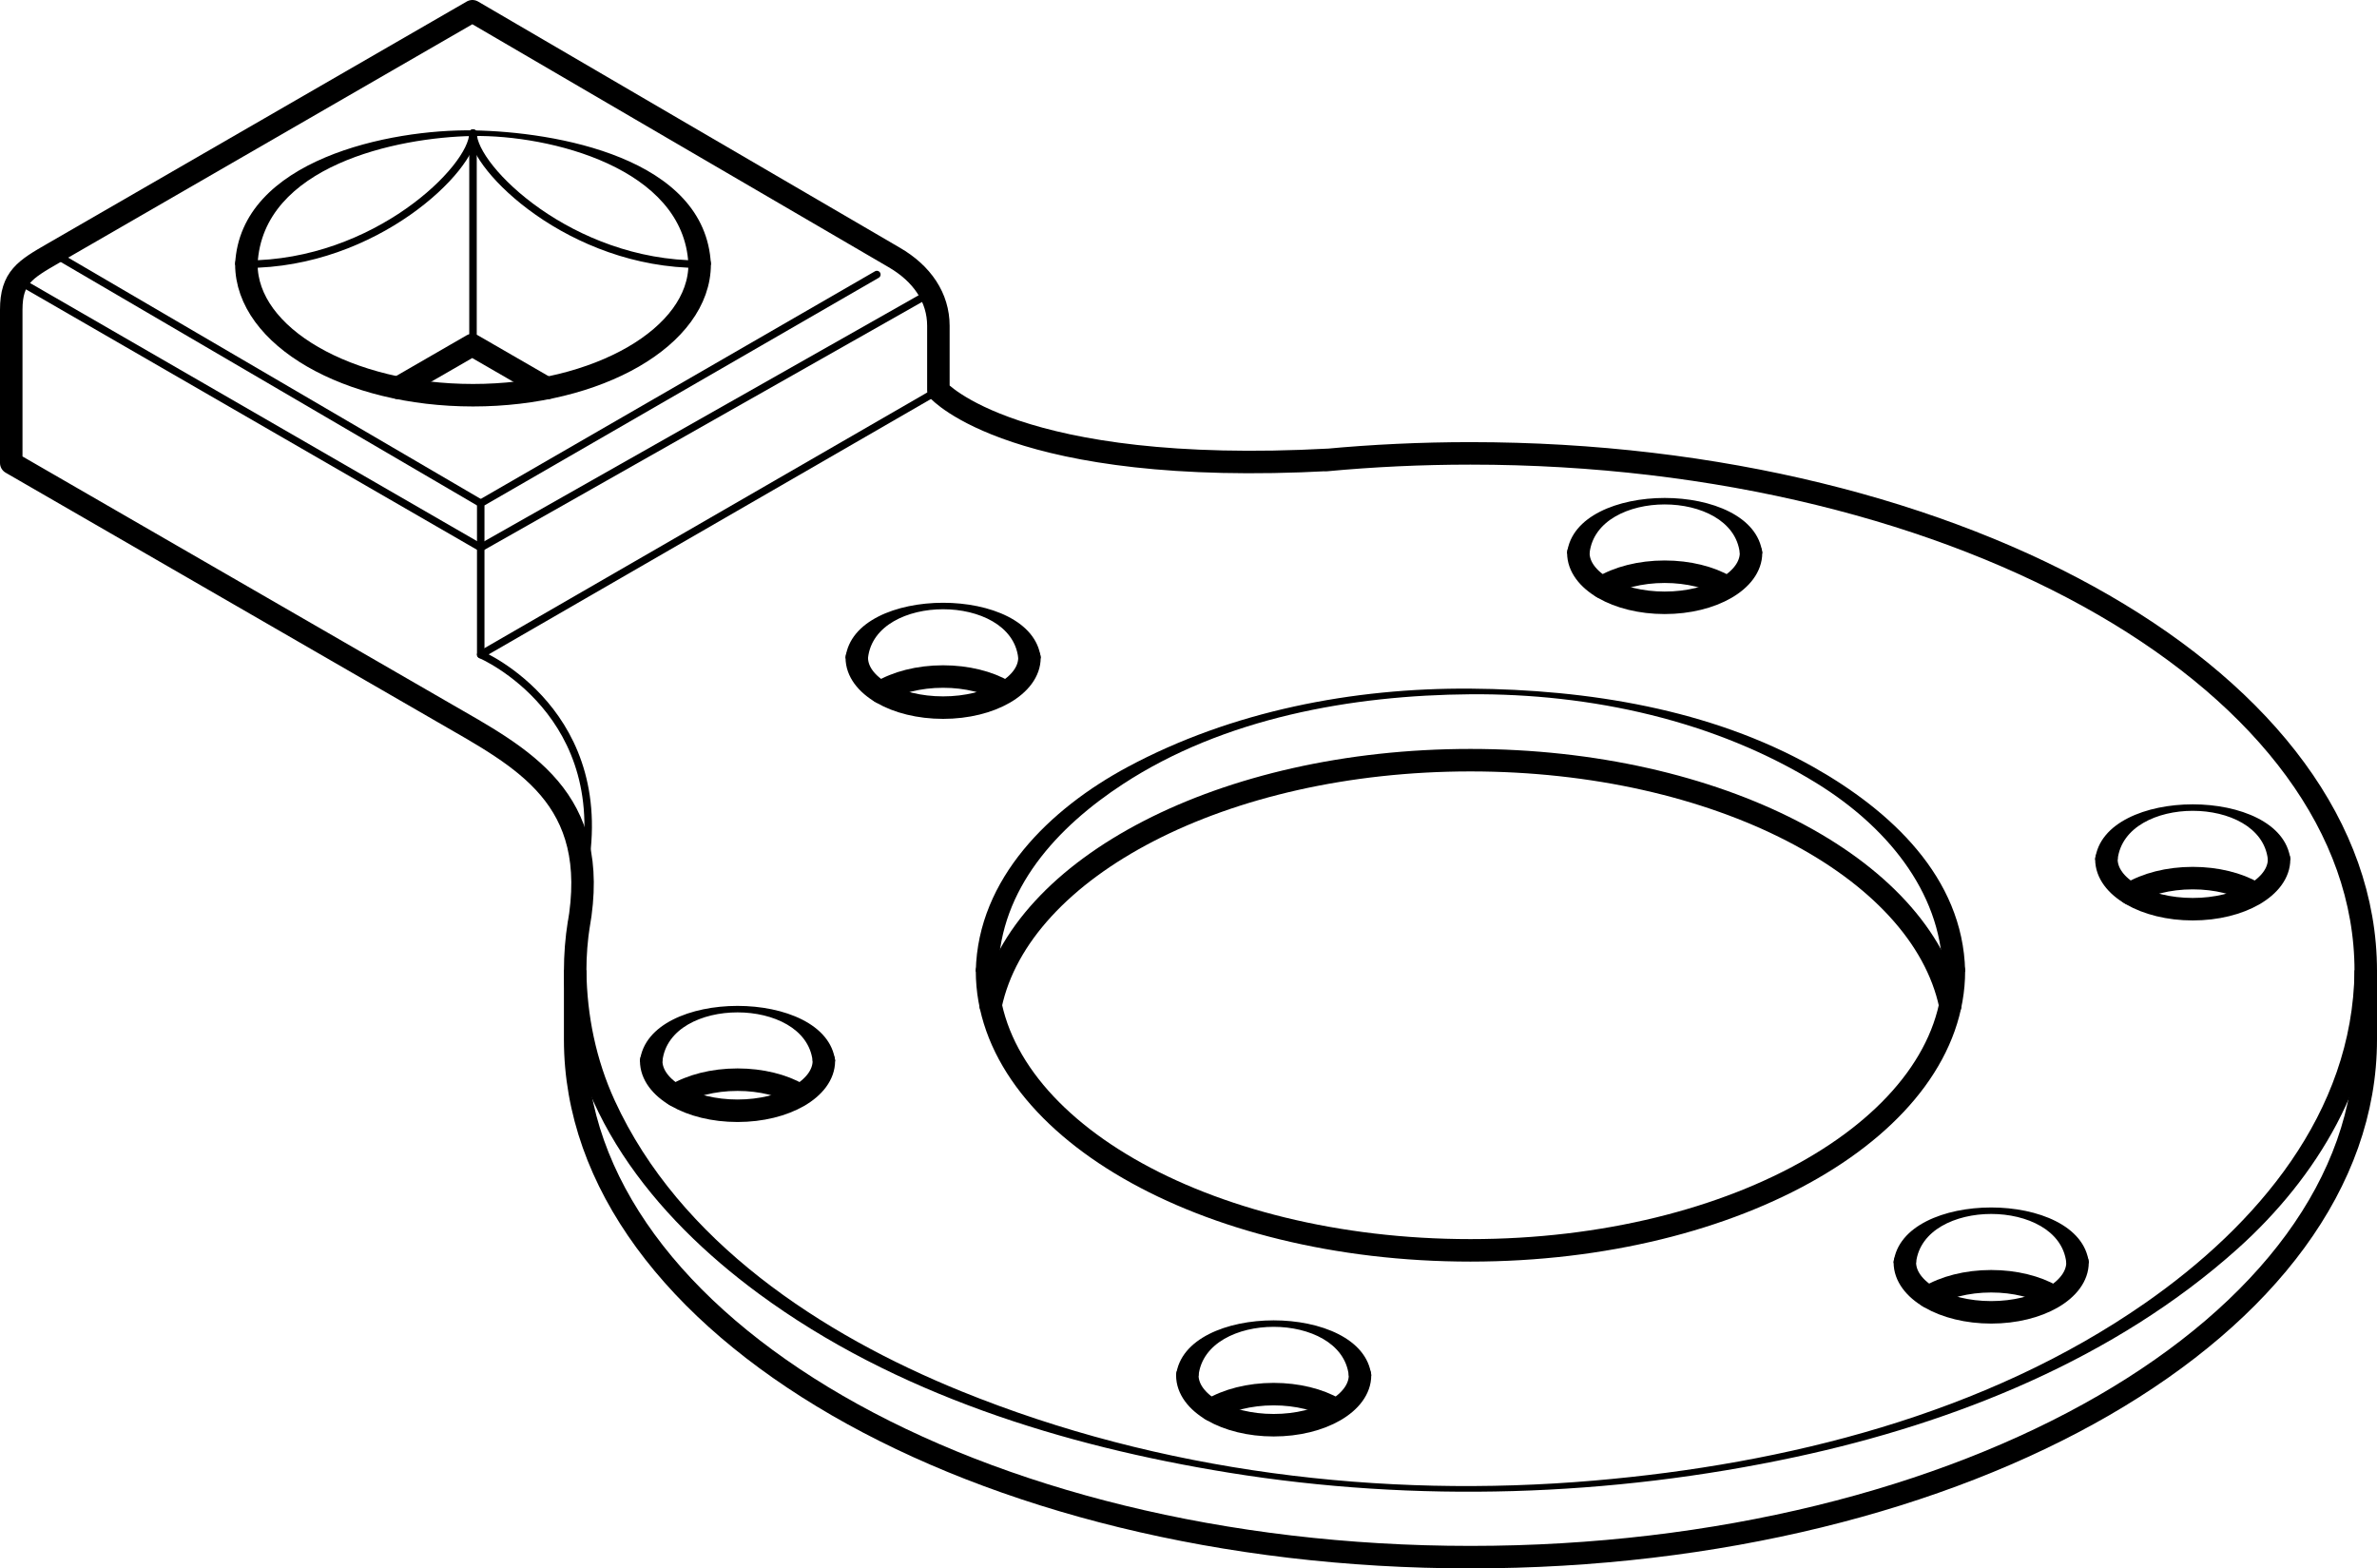 <?xml version="1.0" encoding="iso-8859-1"?>
<!-- Generator: Adobe Illustrator 16.0.3, SVG Export Plug-In . SVG Version: 6.00 Build 0)  -->
<!DOCTYPE svg PUBLIC "-//W3C//DTD SVG 1.1//EN" "http://www.w3.org/Graphics/SVG/1.1/DTD/svg11.dtd">
<svg version="1.1" xmlns="http://www.w3.org/2000/svg" xmlns:xlink="http://www.w3.org/1999/xlink" x="0px" y="0px"
	 width="158.535px" height="104.596px" viewBox="0 0 158.535 104.596" style="enable-background:new 0 0 158.535 104.596;"
	 xml:space="preserve">
<g id="Layer_2">
</g>
<g id="Layer_1">
	<path style="fill:none;stroke:#000000;stroke-width:1.5;stroke-linecap:round;stroke-linejoin:round;" d="M130.316,64.749
		c0,10.295-14.436,18.637-32.242,18.637c-17.808,0-32.243-8.342-32.243-18.637"/>
	<g>
		<g>
			<path style="fill:none;" d="M65.831,64.749c0-10.292,14.436-18.636,32.243-18.636c17.807,0,32.242,8.344,32.242,18.636"/>
			<path d="M66.581,64.749c0.124-5.492,3.944-9.601,8.316-12.459c6.738-4.406,15.262-5.93,23.177-5.989
				c7.993-0.061,16.339,1.734,23.177,5.989c4.405,2.741,8.193,7.052,8.315,12.459c0.007,0.284,1.506,0.268,1.5,0
				c-0.142-6.269-5.007-10.712-10.117-13.595c-6.868-3.873-15.091-5.17-22.875-5.229c-7.842-0.059-15.933,1.502-22.875,5.229
				c-5.14,2.76-9.978,7.412-10.118,13.595C65.075,65.017,66.574,65.033,66.581,64.749L66.581,64.749z"/>
		</g>
	</g>
	<path style="fill:none;stroke:#000000;stroke-width:1.5;stroke-linecap:round;stroke-linejoin:round;" d="M90.706,91.719
		c0,1.838-2.577,3.328-5.758,3.328c-3.18,0-5.758-1.49-5.758-3.328"/>
	<g>
		<g>
			<path style="fill:none;" d="M79.19,91.719c0-1.838,2.578-3.328,5.758-3.328c3.181,0,5.758,1.49,5.758,3.328"/>
			<path d="M79.94,91.719c0.502-4.31,9.514-4.31,10.016,0c0.037,0.316,1.526,0.228,1.5,0c-0.568-4.887-12.447-4.886-13.016,0
				C78.414,91.946,79.903,92.035,79.94,91.719L79.94,91.719z"/>
		</g>
	</g>
	<g>
		<g>
			<path style="fill:none;" d="M157.785,64.749c0,19.065-26.734,34.514-59.711,34.514c-32.979,0-59.713-15.448-59.713-34.514"/>
			<path d="M157.035,64.749c-0.115,9.488-6.524,16.969-13.96,22.149c-10.646,7.418-23.992,10.744-36.753,11.841
				c-14.215,1.222-28.963-0.576-42.218-5.959c-9.3-3.776-18.788-9.975-23.106-19.39c-1.244-2.712-1.85-5.667-1.886-8.642
				c-0.003-0.28-1.503-0.271-1.5,0c0.11,9.076,5.986,16.372,13.002,21.535c9.075,6.677,20.339,10.148,31.339,11.929
				c12.49,2.021,25.464,1.604,37.824-1.05c10.616-2.279,21.302-6.565,29.465-13.888c5.32-4.772,9.204-11.241,9.293-18.526
				C158.538,64.478,157.038,64.469,157.035,64.749L157.035,64.749z"/>
		</g>
	</g>
	<path style="fill:none;stroke:#000000;stroke-width:1.5;stroke-linecap:round;stroke-linejoin:round;" d="M66.071,67.041
		c1.954-9.211,15.537-16.345,32.002-16.345c16.468,0,30.052,7.137,32.002,16.351"/>
	<path style="fill:none;stroke:#000000;stroke-width:1.5;stroke-linecap:round;stroke-linejoin:round;" d="M80.778,94.007
		c1.049-0.637,2.529-1.033,4.17-1.033c1.59,0,3.029,0.372,4.071,0.975"/>
	<path style="fill:none;stroke:#000000;stroke-width:1.5;stroke-linecap:round;stroke-linejoin:round;" d="M54.948,70.748
		c0,1.838-2.577,3.328-5.758,3.328c-3.18,0-5.758-1.49-5.758-3.328"/>
	<g>
		<g>
			<path style="fill:none;" d="M43.433,70.748c0-1.838,2.578-3.328,5.758-3.328c3.181,0,5.758,1.49,5.758,3.328"/>
			<path d="M44.183,70.748c0.501-4.31,9.514-4.31,10.016,0c0.037,0.316,1.526,0.228,1.5,0c-0.569-4.887-12.447-4.886-13.016,0
				C42.656,70.976,44.146,71.064,44.183,70.748L44.183,70.748z"/>
		</g>
	</g>
	<path style="fill:none;stroke:#000000;stroke-width:1.5;stroke-linecap:round;stroke-linejoin:round;" d="M45.021,73.036
		c1.049-0.637,2.529-1.033,4.17-1.033c1.59,0,3.029,0.372,4.071,0.975"/>
	<path style="fill:none;stroke:#000000;stroke-width:1.5;stroke-linecap:round;stroke-linejoin:round;" d="M68.66,43.863
		c0,1.838-2.577,3.328-5.758,3.328c-3.18,0-5.758-1.49-5.758-3.328"/>
	<g>
		<g>
			<path style="fill:none;" d="M57.144,43.863c0-1.838,2.578-3.328,5.758-3.328c3.181,0,5.758,1.49,5.758,3.328"/>
			<path d="M57.894,43.863c0.501-4.31,9.514-4.31,10.016,0c0.037,0.317,1.526,0.228,1.5,0c-0.568-4.886-12.447-4.886-13.016,0
				C56.368,44.091,57.857,44.18,57.894,43.863L57.894,43.863z"/>
		</g>
	</g>
	<path style="fill:none;stroke:#000000;stroke-width:1.5;stroke-linecap:round;stroke-linejoin:round;" d="M58.732,46.151
		c1.049-0.637,2.529-1.033,4.17-1.033c1.59,0,3.029,0.372,4.071,0.975"/>
	<path style="fill:none;stroke:#000000;stroke-width:1.5;stroke-linecap:round;stroke-linejoin:round;" d="M116.785,36.873
		c0,1.838-2.577,3.328-5.758,3.328c-3.18,0-5.758-1.49-5.758-3.328"/>
	<g>
		<g>
			<path style="fill:none;" d="M105.269,36.873c0-1.838,2.578-3.328,5.758-3.328c3.181,0,5.758,1.49,5.758,3.328"/>
			<path d="M106.019,36.873c0.502-4.31,9.514-4.31,10.016,0c0.037,0.317,1.526,0.228,1.5,0c-0.568-4.886-12.447-4.886-13.016,0
				C104.493,37.101,105.982,37.189,106.019,36.873L106.019,36.873z"/>
		</g>
	</g>
	<path style="fill:none;stroke:#000000;stroke-width:1.5;stroke-linecap:round;stroke-linejoin:round;" d="M106.857,39.161
		c1.049-0.637,2.529-1.033,4.17-1.033c1.59,0,3.029,0.372,4.071,0.975"/>
	<path style="fill:none;stroke:#000000;stroke-width:1.5;stroke-linecap:round;stroke-linejoin:round;" d="M152.004,57.306
		c0,1.838-2.577,3.328-5.758,3.328c-3.18,0-5.758-1.49-5.758-3.328"/>
	<g>
		<g>
			<path style="fill:none;" d="M140.489,57.306c0-1.838,2.578-3.328,5.758-3.328c3.181,0,5.758,1.49,5.758,3.328"/>
			<path d="M141.239,57.306c0.502-4.31,9.514-4.31,10.016,0c0.037,0.316,1.526,0.228,1.5,0c-0.568-4.887-12.447-4.886-13.016,0
				C139.712,57.533,141.202,57.622,141.239,57.306L141.239,57.306z"/>
		</g>
	</g>
	<path style="fill:none;stroke:#000000;stroke-width:1.5;stroke-linecap:round;stroke-linejoin:round;" d="M142.077,59.594
		c1.049-0.637,2.529-1.033,4.17-1.033c1.59,0,3.029,0.372,4.071,0.975"/>
	<path style="fill:none;stroke:#000000;stroke-width:1.5;stroke-linecap:round;stroke-linejoin:round;" d="M138.561,84.191
		c0,1.838-2.577,3.328-5.758,3.328c-3.18,0-5.758-1.49-5.758-3.328"/>
	<g>
		<g>
			<path style="fill:none;" d="M127.045,84.191c0-1.838,2.578-3.328,5.758-3.328c3.181,0,5.758,1.49,5.758,3.328"/>
			<path d="M127.795,84.191c0.502-4.31,9.514-4.31,10.016,0c0.037,0.316,1.526,0.228,1.5,0c-0.568-4.887-12.447-4.886-13.016,0
				C126.269,84.419,127.758,84.508,127.795,84.191L127.795,84.191z"/>
		</g>
	</g>
	<path style="fill:none;stroke:#000000;stroke-width:1.5;stroke-linecap:round;stroke-linejoin:round;" d="M128.633,86.479
		c1.049-0.637,2.529-1.033,4.17-1.033c1.59,0,3.029,0.372,4.071,0.975"/>
	<path style="fill:none;stroke:#000000;stroke-width:1.5;stroke-linecap:round;stroke-linejoin:round;" d="M88.406,30.686
		c3.146-0.296,6.376-0.45,9.668-0.45c32.977,0,59.711,15.452,59.711,34.513v4.583c0,19.065-26.734,34.514-59.711,34.514
		c-32.979,0-59.713-15.448-59.713-34.514v-4.583c0-1.072,0.084-2.133,0.25-3.18l-0.028,0.211c1.538-8.615-3.727-11.216-9.04-14.283
		L0.75,30.874c0,0,0-8.066,0-10.216s0.923-2.684,2.8-3.767S31.506,0.75,31.506,0.75s26.246,15.328,28.123,16.412
		s2.957,2.689,2.957,4.571s0,4.301,0,4.301s5.12,5.764,26.084,4.629L88.406,30.686z"/>
	<path style="fill:none;stroke:#000000;stroke-width:0.5;stroke-linecap:round;stroke-linejoin:round;" d="M62.586,26.034
		L32.063,43.657c0,0,9.121,3.891,6.783,14.912"/>
	<polyline style="fill:none;stroke:#000000;stroke-width:0.5;stroke-linecap:round;stroke-linejoin:round;" points="32.063,43.657 
		32.063,33.562 58.482,18.309 	"/>
	<polyline style="fill:none;stroke:#000000;stroke-width:0.5;stroke-linecap:round;stroke-linejoin:round;" points="61.919,19.611 
		32.063,36.52 1.206,18.704 	"/>
	
		<line style="fill:none;stroke:#000000;stroke-width:0.5;stroke-linecap:round;stroke-linejoin:round;" x1="32.063" y1="33.562" x2="3.55" y2="16.89"/>
	<path style="fill:none;stroke:#000000;stroke-width:0.5;stroke-linecap:round;stroke-linejoin:round;" d="M16.431,17.62
		c8.61,0,15.116-6.405,15.116-8.738"/>
	<path style="fill:none;stroke:#000000;stroke-width:0.5;stroke-linecap:round;stroke-linejoin:round;" d="M46.664,17.62
		c-8.61,0-15.116-6.405-15.116-8.738"/>
	<polyline style="fill:none;stroke:#000000;stroke-width:1.5;stroke-linecap:round;stroke-linejoin:round;" points="26.551,25.866 
		31.495,23.012 36.465,25.882 	"/>
	<path style="fill:none;stroke:#000000;stroke-width:1.5;stroke-linecap:round;stroke-linejoin:round;" d="M46.664,17.62
		c0,4.826-6.768,8.737-15.116,8.737s-15.116-3.912-15.116-8.737"/>
	<g>
		<g>
			<path style="fill:none;" d="M16.431,17.62c0-4.826,6.768-8.738,15.116-8.738s15.116,3.912,15.116,8.738"/>
			<path d="M17.181,17.62c0.316-6.542,9.267-8.468,14.366-8.55c5.093-0.082,14.056,2.116,14.366,8.55c0.014,0.294,1.512,0.257,1.5,0
				c-0.344-7.122-10.385-8.837-15.866-8.925c-5.475-0.088-15.528,1.928-15.866,8.925C15.669,17.877,17.167,17.914,17.181,17.62
				L17.181,17.62z"/>
		</g>
	</g>
	
		<line style="fill:none;stroke:#000000;stroke-width:0.5;stroke-linecap:round;stroke-linejoin:round;" x1="31.547" y1="8.882" x2="31.547" y2="23.012"/>
</g>
</svg>
